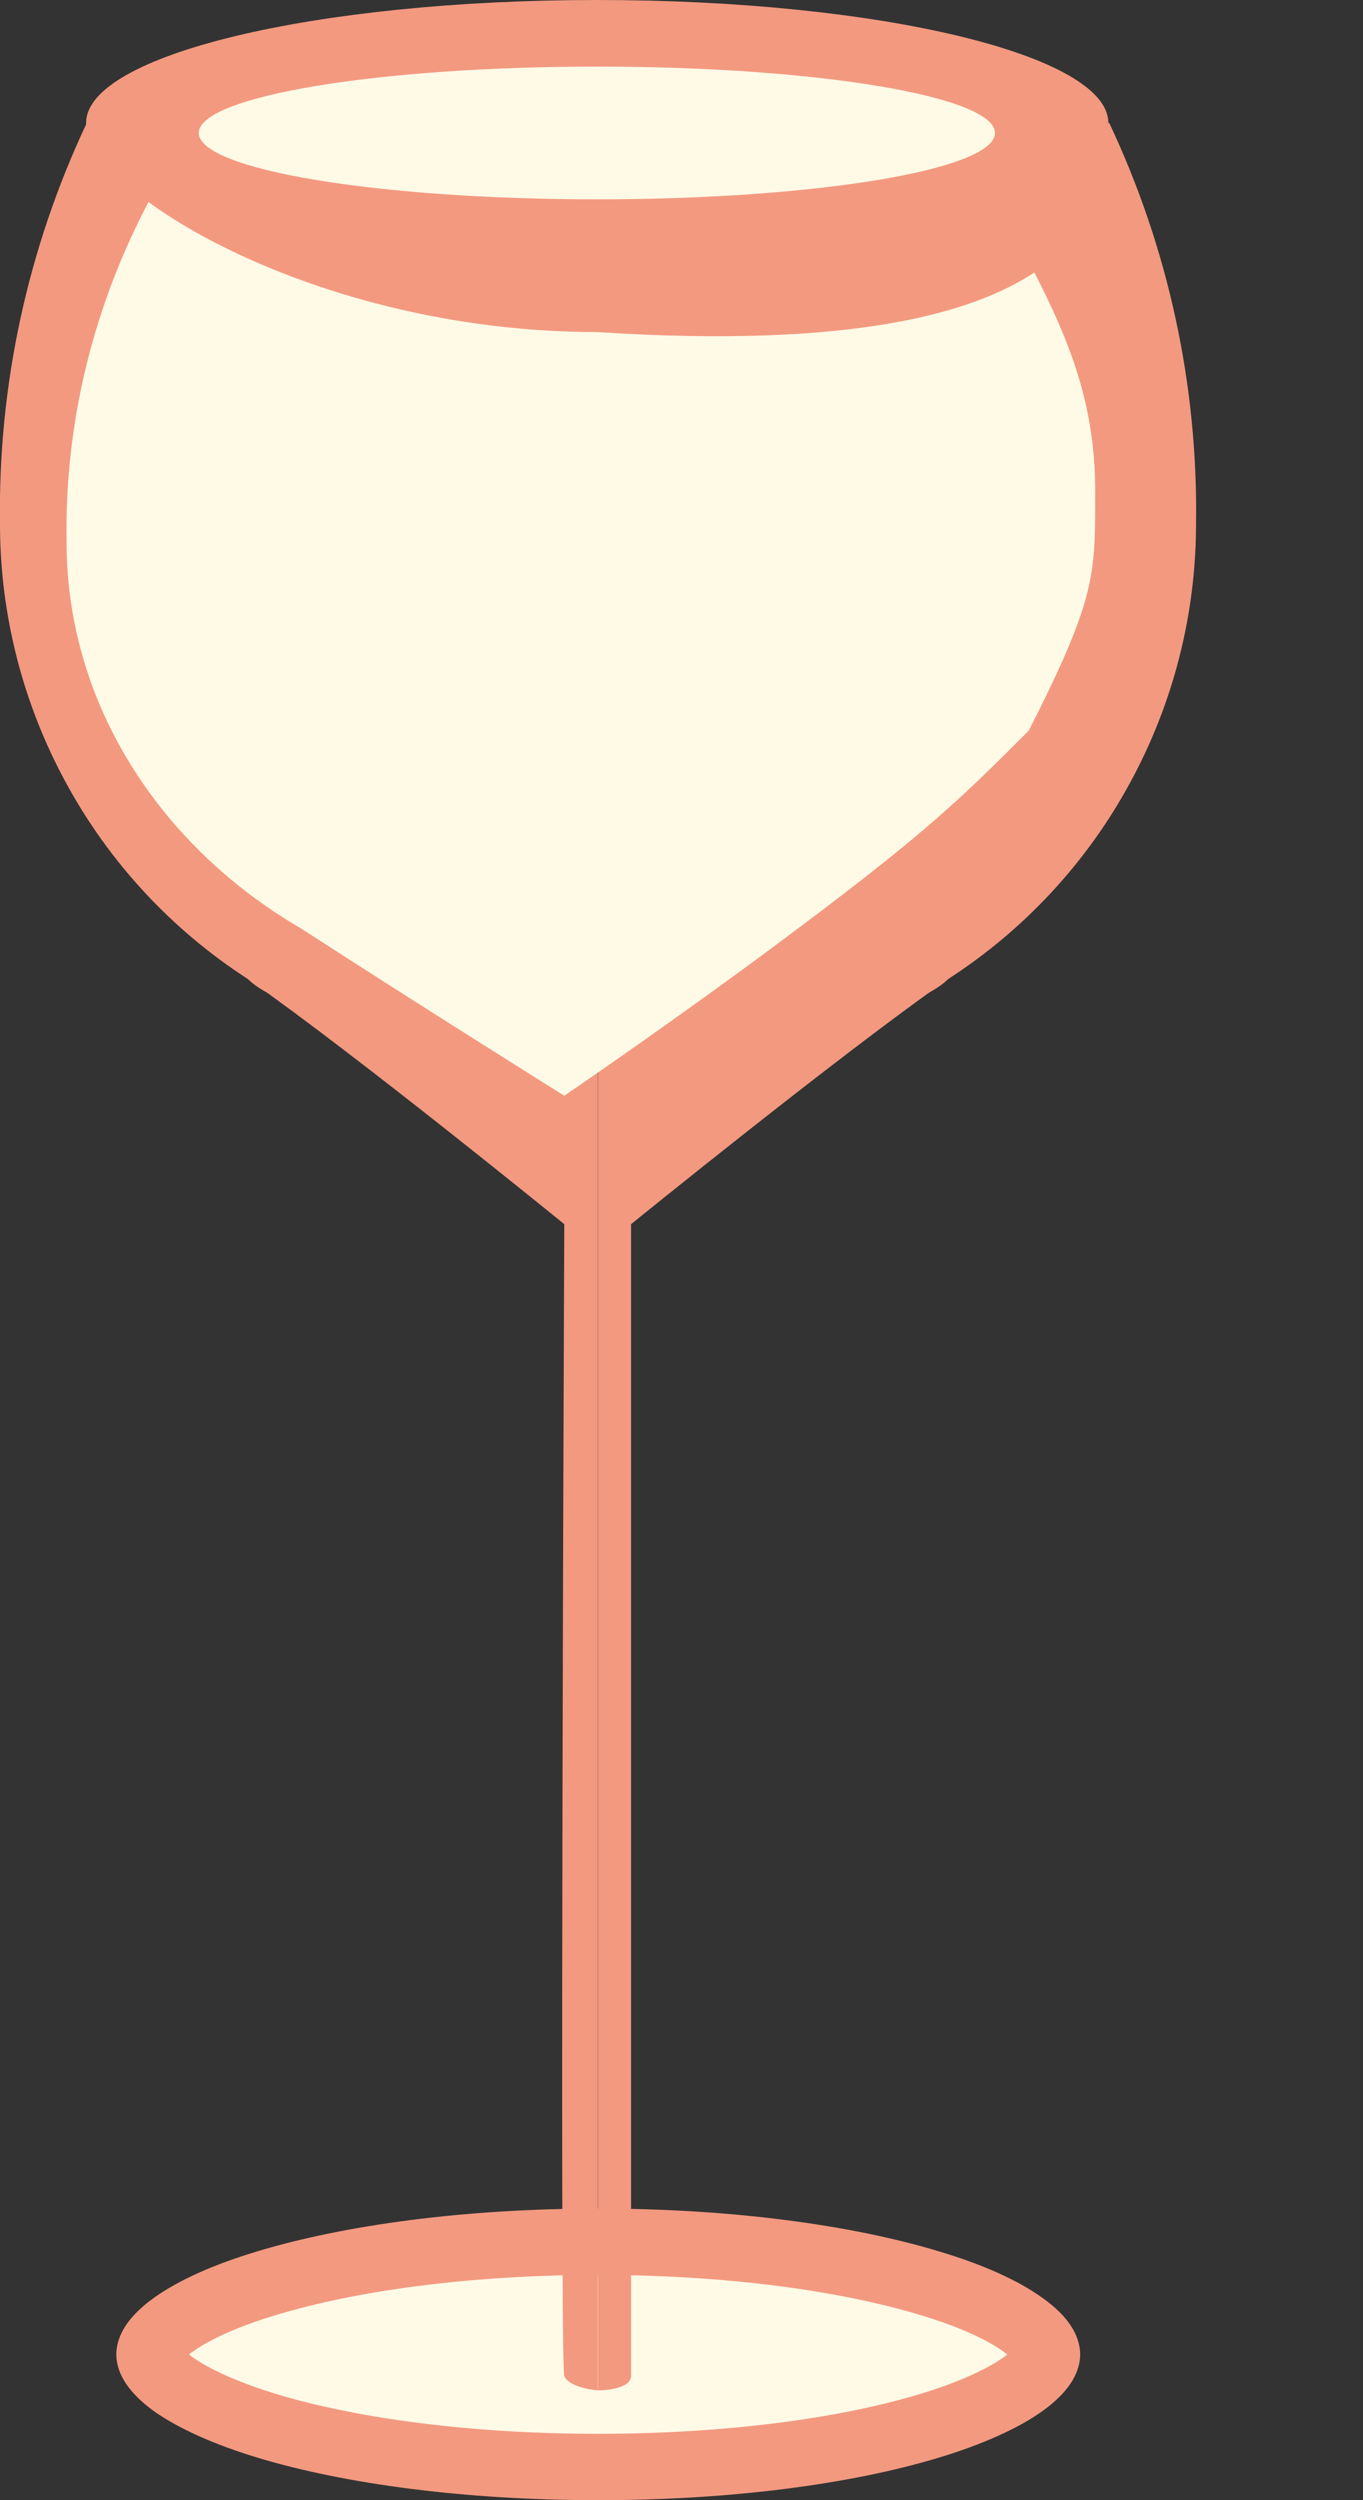 <svg width="6" height="11" viewBox="0 0 6 11" fill="none" xmlns="http://www.w3.org/2000/svg">
<rect x="0" y="0" width="6" height="11" fill="#333333" stroke="none"/>
<path d="M2.632 4.584C3.504 4.584 4.21 4.426 4.21 4.232C4.21 4.038 3.504 3.881 2.632 3.881C1.761 3.881 1.055 4.038 1.055 4.232C1.055 4.426 1.761 4.584 2.632 4.584Z" fill="#F39980"/>
<path d="M2.632 2.656C4.085 2.656 5.263 2.499 5.263 2.304C5.263 2.11 4.085 1.953 2.632 1.953C1.178 1.953 0 2.11 0 2.304C0 2.499 1.178 2.656 2.632 2.656Z" fill="#F39980"/>
<path d="M4.609 10.359C4.609 10.377 4.596 10.423 4.503 10.49C4.414 10.553 4.276 10.617 4.091 10.673C3.724 10.784 3.209 10.854 2.633 10.854C2.058 10.854 1.542 10.784 1.175 10.673C0.991 10.617 0.853 10.553 0.763 10.49C0.671 10.423 0.658 10.377 0.658 10.359C0.658 10.34 0.671 10.294 0.763 10.228C0.853 10.164 0.991 10.1 1.175 10.045C1.542 9.934 2.058 9.863 2.633 9.863C3.209 9.863 3.724 9.934 4.091 10.045C4.276 10.1 4.414 10.164 4.503 10.228C4.596 10.294 4.609 10.34 4.609 10.359Z" fill="#FFFAE6" stroke="#F39980" stroke-width="0.292"/>
<path d="M2.632 10.517V0.541H0.382C0.122 1.092 -0.009 1.695 0 2.305C0 2.703 0.1 3.095 0.291 3.445C0.481 3.795 0.757 4.092 1.092 4.308C1.575 4.646 2.484 5.386 2.484 5.386C2.484 5.386 2.463 10.399 2.484 10.453C2.504 10.507 2.632 10.517 2.632 10.517Z" fill="#F39980"/>
<path d="M2.633 10.517V0.541H4.883C5.143 1.092 5.274 1.695 5.265 2.305C5.265 2.703 5.165 3.095 4.974 3.445C4.784 3.795 4.508 4.092 4.173 4.308C3.69 4.646 2.778 5.386 2.778 5.386C2.778 5.386 2.778 10.389 2.778 10.453C2.778 10.517 2.633 10.517 2.633 10.517Z" fill="#F39980"/>
<path d="M4.821 2.191C4.821 2.531 4.821 2.64 4.529 3.214C4.237 3.506 4.091 3.652 3.506 4.09C3.011 4.462 2.484 4.821 2.484 4.821C2.484 4.821 1.797 4.391 1.327 4.086C1.008 3.901 0.747 3.647 0.566 3.349C0.385 3.051 0.292 2.718 0.293 2.379C0.285 1.86 0.41 1.346 0.66 0.877H4.383C4.632 1.346 4.829 1.672 4.821 2.191Z" fill="#FFFAE6"/>
<path d="M2.629 1.461C4.879 1.607 4.879 0.839 4.879 0.541C4.879 0.242 3.872 0 2.629 0C1.386 0 0.379 0.242 0.379 0.541C0.379 0.839 1.386 1.461 2.629 1.461Z" fill="#F39980"/>
<path d="M2.628 0.877C3.596 0.877 4.38 0.746 4.38 0.585C4.38 0.424 3.596 0.293 2.628 0.293C1.66 0.293 0.875 0.424 0.875 0.585C0.875 0.746 1.66 0.877 2.628 0.877Z" fill="#FFFAE6"/>
</svg>
